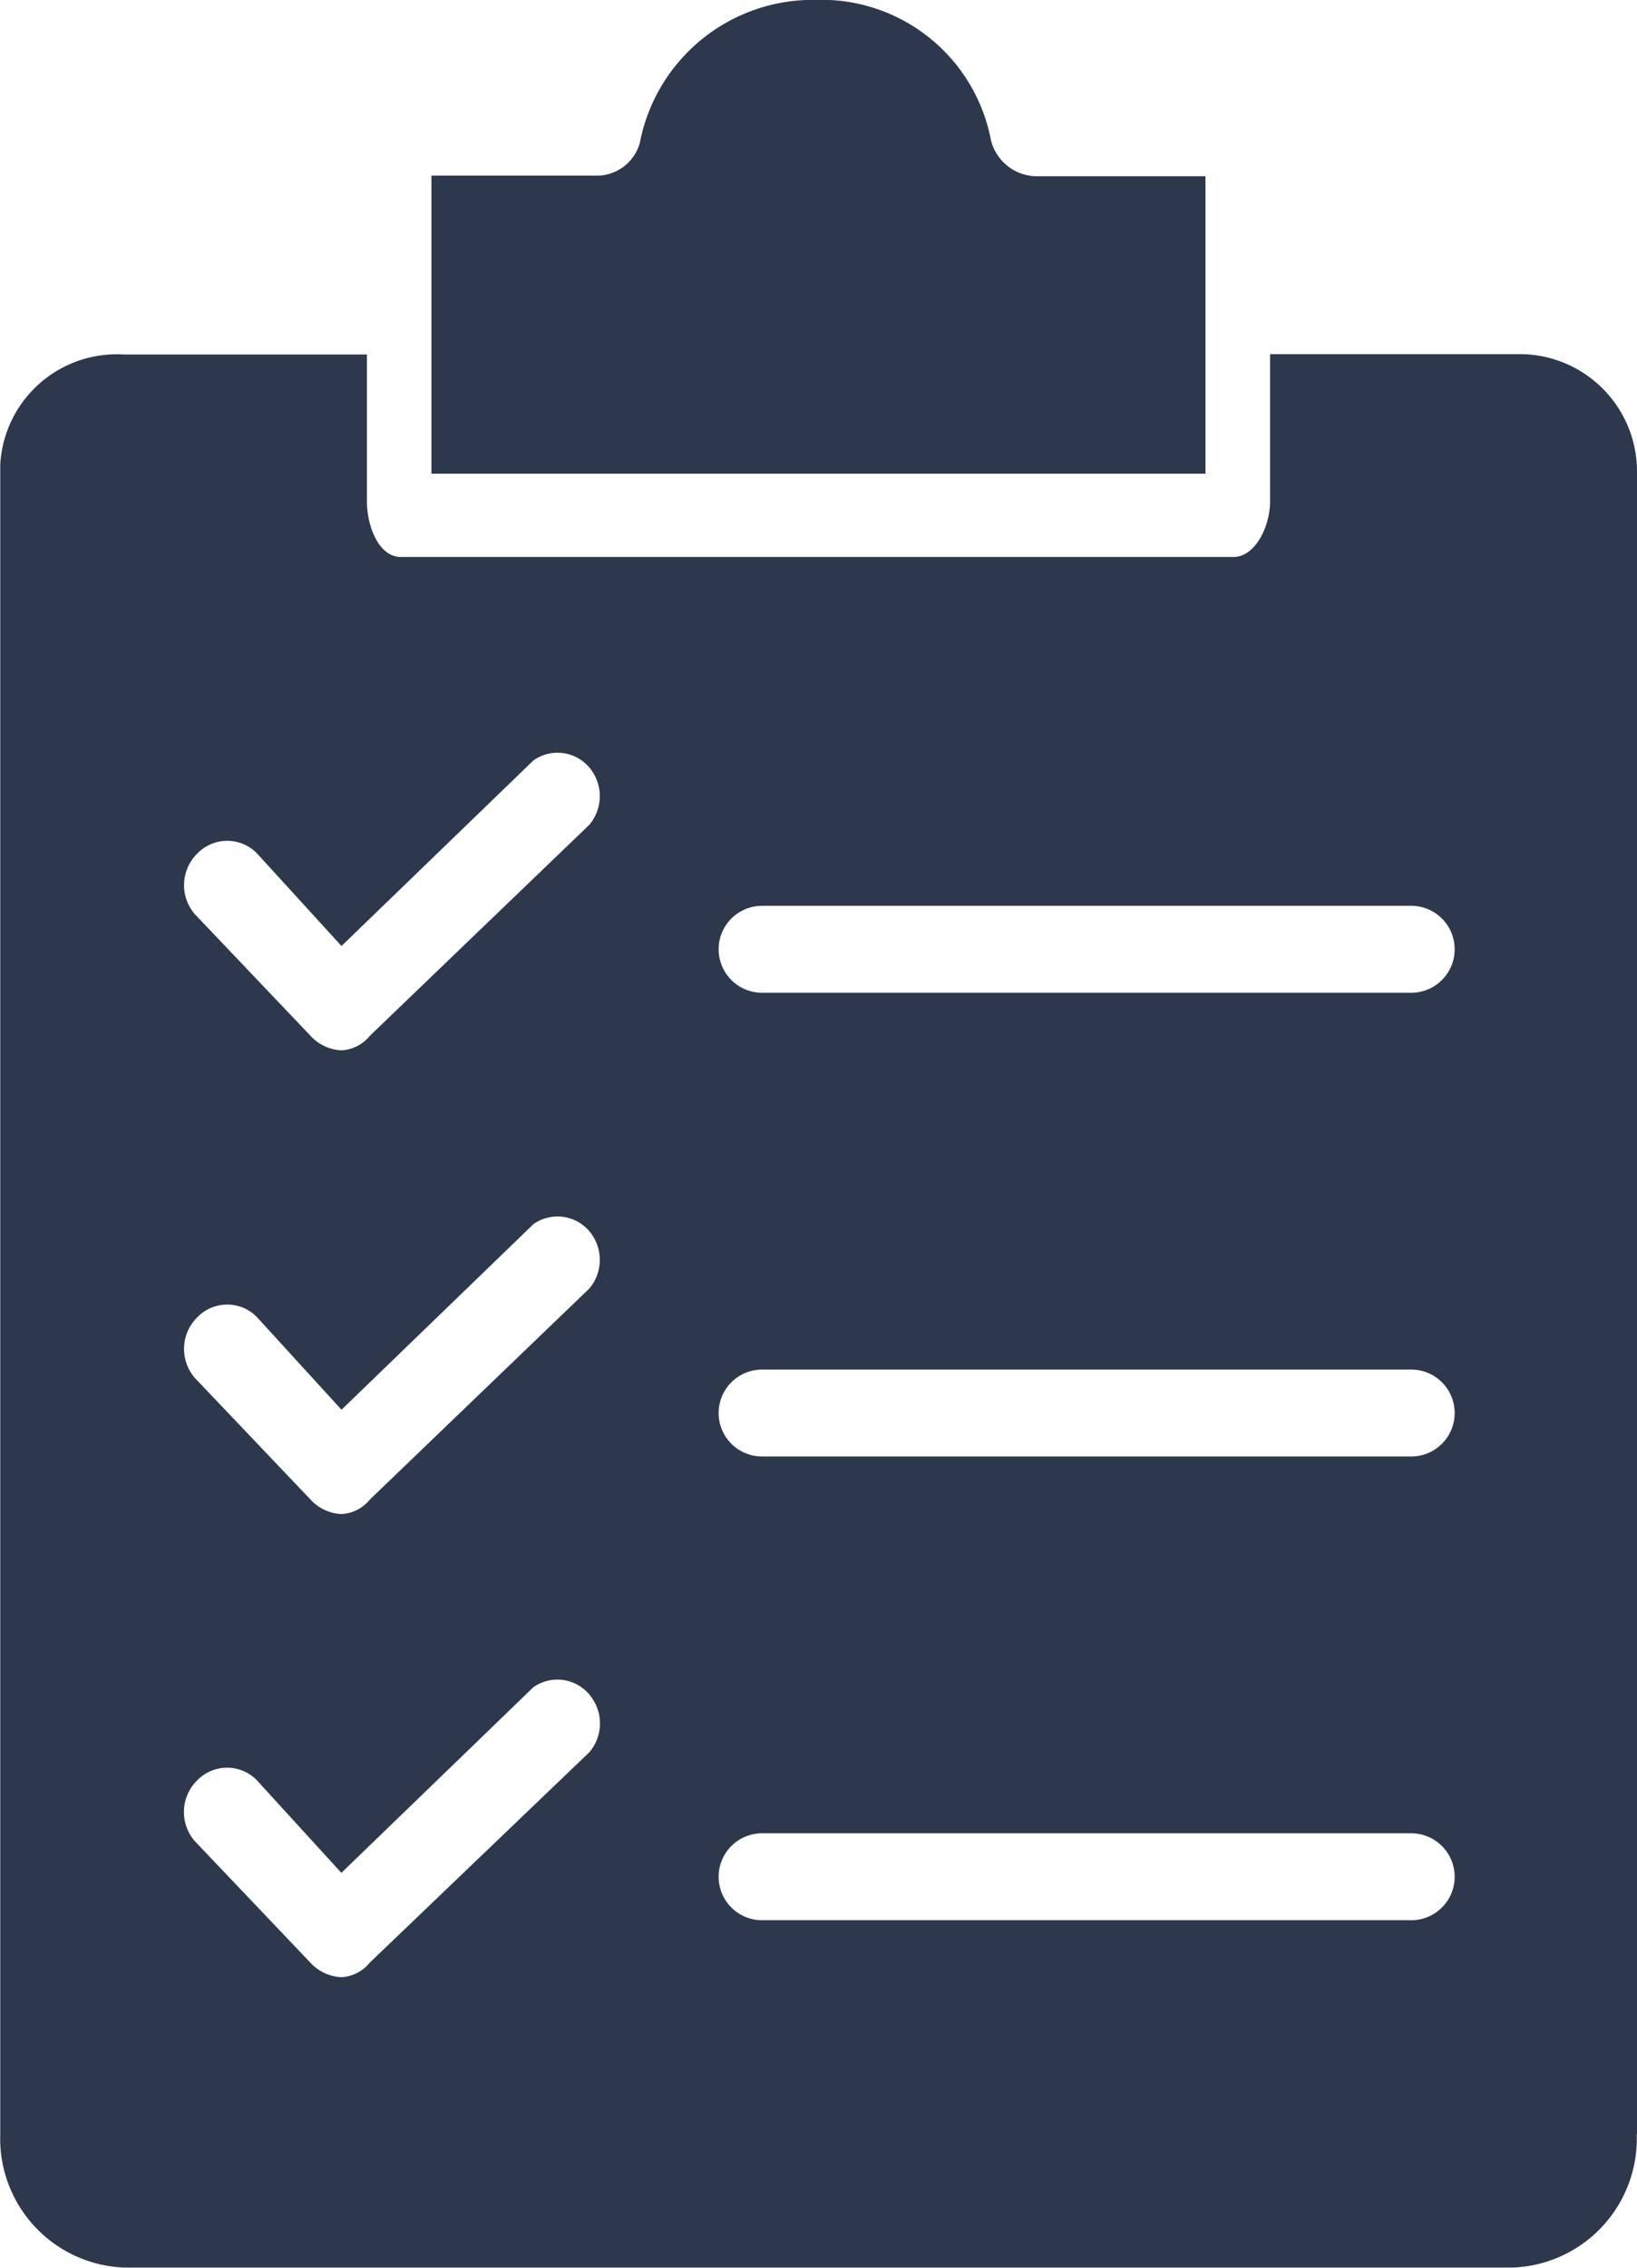 <svg xmlns="http://www.w3.org/2000/svg" width="13" height="18" viewBox="0 0 13 18">
  <g id="roster_upload_d" transform="translate(-51.988 -0.001)">
    <g id="Group_357" data-name="Group 357" transform="translate(51.988 0.001)">
      <g id="Group_356" data-name="Group 356" transform="translate(0 0)">
        <path id="Path_27984" data-name="Path 27984" d="M141.732,1.4h-1.348a.378.378,0,0,1-.355-.284A1.371,1.371,0,0,0,138.635,0a1.4,1.4,0,0,0-1.395,1.135.355.355,0,0,1-.355.26h-1.3V3.761h6.147Z" transform="translate(-132.159 -0.001)" fill="#2e384d"/>
        <path id="Path_27985" data-name="Path 27985" d="M64.988,76.262V63.078a.932.932,0,0,0-.916-.946l-.07,0H62.074v1.173c0,.184-.112.437-.291.437H55.171c-.179,0-.269-.253-.269-.437V62.135H52.974a.927.927,0,0,0-.984.872q0,.036,0,.072V76.262a1.024,1.024,0,0,0,.986,1.058H64a1.024,1.024,0,0,0,.986-1.058Zm-8.315-3.037L54.924,74.9a.311.311,0,0,1-.224.115.355.355,0,0,1-.247-.115l-.919-.966a.352.352,0,0,1,.022-.483.33.33,0,0,1,.471,0l.672.736,1.524-1.473a.331.331,0,0,1,.468.088A.352.352,0,0,1,56.672,73.225Zm0-3.681h0l-1.748,1.68a.311.311,0,0,1-.224.115.355.355,0,0,1-.247-.115l-.919-.966a.352.352,0,0,1,.022-.483.33.33,0,0,1,.471,0l.672.736,1.524-1.473a.331.331,0,0,1,.468.088A.352.352,0,0,1,56.672,69.544Zm0-3.681-1.748,1.68a.311.311,0,0,1-.224.115.355.355,0,0,1-.247-.115l-.919-.966a.352.352,0,0,1,.022-.483.33.33,0,0,1,.471,0l.672.736,1.524-1.473a.331.331,0,0,1,.468.088A.352.352,0,0,1,56.672,65.863Zm6.522,8.7H58.04a.345.345,0,0,1,0-.69h5.155a.345.345,0,0,1,0,.69Zm0-3.681H58.04a.345.345,0,0,1,0-.69h5.155a.345.345,0,0,1,0,.69Zm0-3.681H58.04a.345.345,0,0,1,0-.69h5.155a.345.345,0,0,1,0,.69Z" transform="translate(-51.988 -59.321)" fill="#2e384d"/>
      </g>
    </g>
  </g>
</svg>
